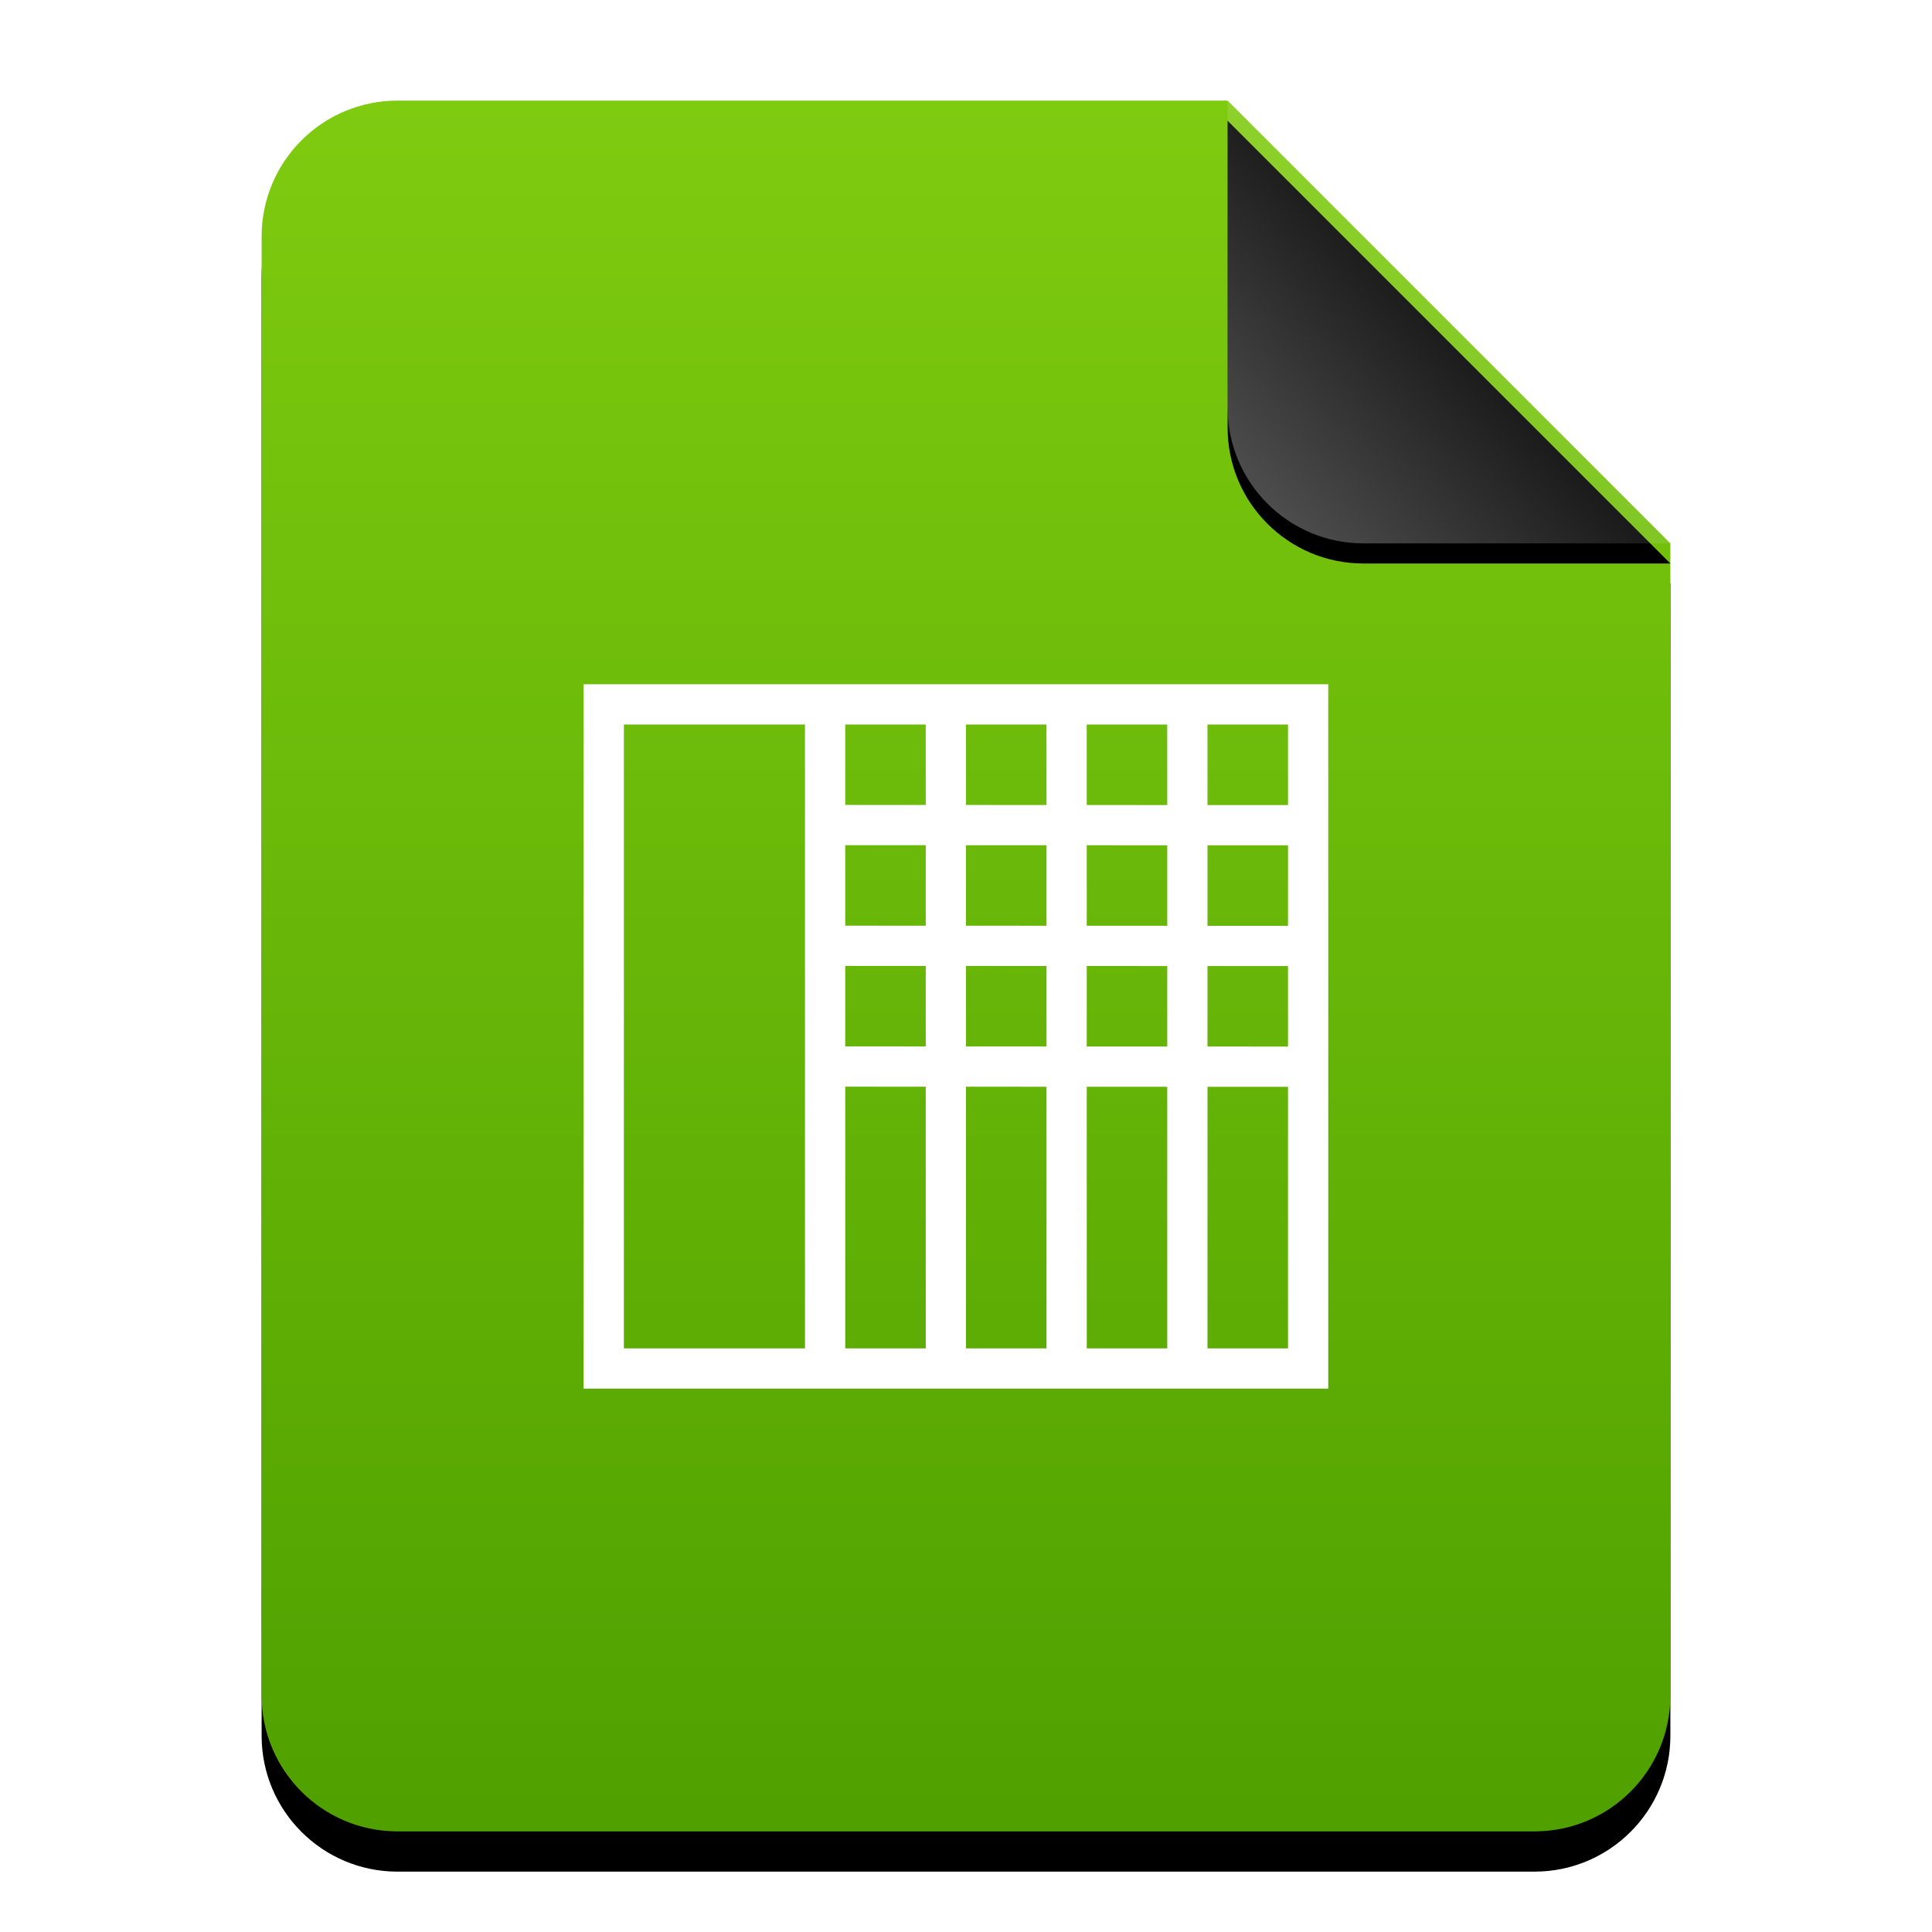 <?xml version="1.0" encoding="UTF-8"?>
<svg width="96px" height="96px" viewBox="0 0 96 96" version="1.1" xmlns="http://www.w3.org/2000/svg" xmlns:xlink="http://www.w3.org/1999/xlink">
    <title>mimetypes/96/x-office-spreadsheet</title>
    <defs>
        <linearGradient x1="50%" y1="0%" x2="50%" y2="98.501%" id="linearGradient-1">
            <stop stop-color="#7FCB10" offset="0%"></stop>
            <stop stop-color="#50A100" offset="100%"></stop>
        </linearGradient>
        <path d="M48,0 L70,22 L70,6.703 C70,6.718 70,6.734 70,6.75 L70,79.25 C70,82.978 66.978,86 63.25,86 L6.75,86 C3.022,86 4.56538782e-16,82.978 0,79.25 L0,6.75 C-4.56538782e-16,3.022 3.022,6.84808173e-16 6.75,0 L48,0 Z" id="path-2"></path>
        <filter x="-14.3%" y="-9.3%" width="128.6%" height="123.3%" filterUnits="objectBoundingBox" id="filter-3">
            <feOffset dx="0" dy="2" in="SourceAlpha" result="shadowOffsetOuter1"></feOffset>
            <feGaussianBlur stdDeviation="3" in="shadowOffsetOuter1" result="shadowBlurOuter1"></feGaussianBlur>
            <feColorMatrix values="0 0 0 0 0.464   0 0 0 0 0.679   0 0 0 0 0  0 0 0 0.5 0" type="matrix" in="shadowBlurOuter1"></feColorMatrix>
        </filter>
        <linearGradient x1="50%" y1="50%" x2="7.994%" y2="88.889%" id="linearGradient-4">
            <stop stop-color="#FFFFFF" stop-opacity="0.1" offset="0%"></stop>
            <stop stop-color="#FFFFFF" stop-opacity="0.3" offset="100%"></stop>
        </linearGradient>
        <path d="M47.999,0 L70,22 L54.749,22 C51.021,22 47.999,18.978 47.999,15.25 L47.999,0 L47.999,0 Z" id="path-5"></path>
        <filter x="-15.9%" y="-11.4%" width="131.8%" height="131.8%" filterUnits="objectBoundingBox" id="filter-6">
            <feOffset dx="0" dy="1" in="SourceAlpha" result="shadowOffsetOuter1"></feOffset>
            <feGaussianBlur stdDeviation="1" in="shadowOffsetOuter1" result="shadowBlurOuter1"></feGaussianBlur>
            <feComposite in="shadowBlurOuter1" in2="SourceAlpha" operator="out" result="shadowBlurOuter1"></feComposite>
            <feColorMatrix values="0 0 0 0 0   0 0 0 0 0   0 0 0 0 0  0 0 0 0.05 0" type="matrix" in="shadowBlurOuter1"></feColorMatrix>
        </filter>
    </defs>
    <g id="mimetypes/96/x-office-spreadsheet" stroke="none" stroke-width="1" fill="none" fill-rule="evenodd">
        <g id="编组-2" transform="translate(13, 5)">
            <g id="蒙版">
                <use fill="black" fill-opacity="1" filter="url(#filter-3)" xlink:href="#path-2"></use>
                <use fill="url(#linearGradient-1)" fill-rule="evenodd" xlink:href="#path-2"></use>
            </g>
            <g id="折角">
                <use fill="black" fill-opacity="1" filter="url(#filter-6)" xlink:href="#path-5"></use>
                <use fill="url(#linearGradient-4)" fill-rule="evenodd" xlink:href="#path-5"></use>
            </g>
        </g>
        <path d="M66,34 L66,69 L29,69 L29,34 L66,34 Z M39.999,36 L31,36 L31,67 L40,67 L39.999,36 Z M48,53.998 L48,67 L52,67 L52,54 L48,53.998 Z M54,54 L54,67 L58,67 L58,54.002 L54,54 Z M60,54.002 L60,67 L64,67 L64,54.003 L60,54.002 Z M42,53.996 L42,67 L46,67 L46,53.998 L42,53.996 Z M60,48.002 L60,52.002 L64,52.003 L64,48.003 L60,48.002 Z M54,48 L54,52 L58,52.002 L58,48.002 L54,48 Z M48,47.998 L48,51.998 L52,52 L52,48 L48,47.998 Z M41.999,47.996 L42,51.996 L46,51.998 L46,47.998 L41.999,47.996 Z M60,42.002 L60,46.002 L64,46.003 L64,42.003 L60,42.002 Z M54,42 L54,46 L58,46.002 L58,42.002 L54,42 Z M48,41.998 L48,45.998 L52,46 L52,42 L48,41.998 Z M41.999,41.996 L41.999,45.996 L46,45.998 L46,41.998 L41.999,41.996 Z M64,36 L59.999,36 L60,40.002 L64,40.003 L64,36 Z M57.999,36 L53.999,36 L54,40 L58,40.002 L57.999,36 Z M51.999,36 L47.999,36 L48,39.998 L52,40 L51.999,36 Z M45.999,36 L41.999,36 L41.999,39.996 L46,39.998 L45.999,36 Z" id="形状结合" fill="#FFFFFF"></path>
    </g>
</svg>